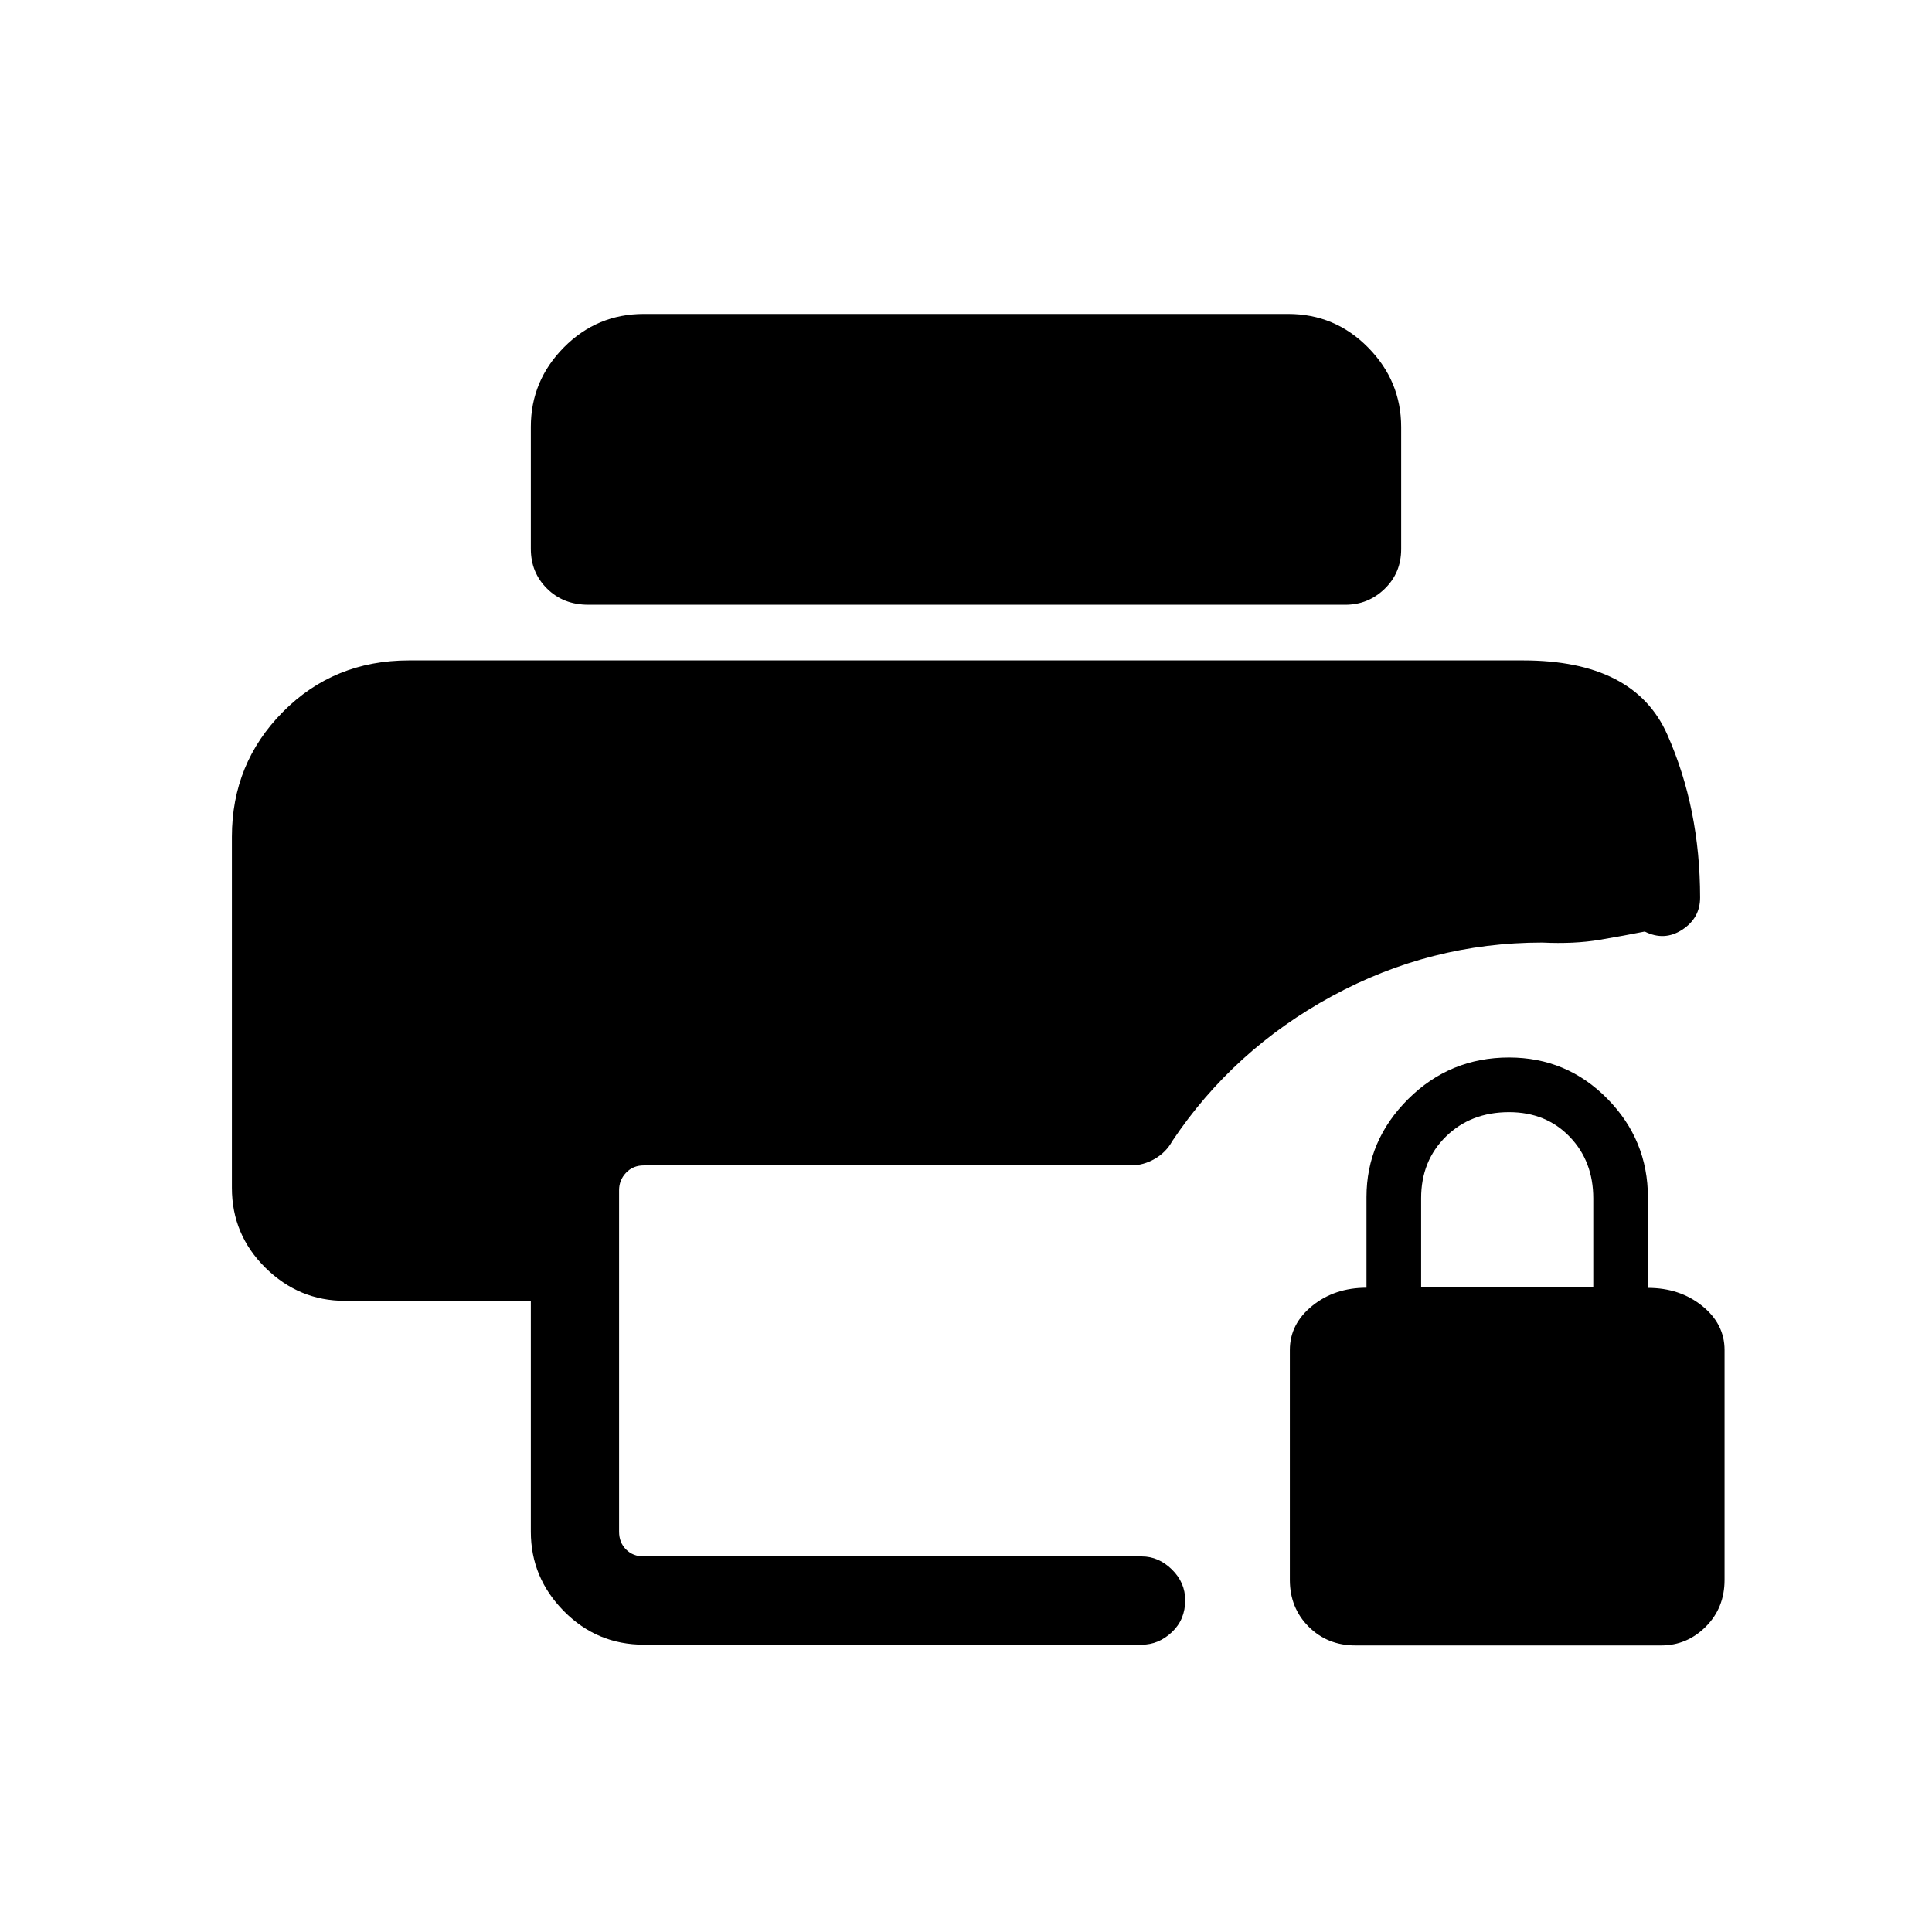 <svg xmlns="http://www.w3.org/2000/svg" height="48" viewBox="0 -960 960 960" width="48"><path d="M673.5-142.39q-13.9 0-23.24-9.33-9.34-9.34-9.34-23.24v-114.23q0-12.93 11.12-21.94 11.11-9.01 26.96-9.01v-45.06q0-28.09 20.74-48.71 20.74-20.63 50.09-20.63 28.69 0 48.85 20.49 20.16 20.48 20.16 49.09v44.9q15.85 0 26.97 8.97 11.11 8.97 11.11 21.9v114.23q0 13.9-9.33 23.24-9.34 9.33-22.17 9.33H673.5Zm32.65-177.92h85.54v-44.19q0-18.5-11.76-30.69-11.77-12.19-30.09-12.19-19.01 0-31.35 12.1-12.34 12.11-12.34 30.66v44.31ZM319.92-142.77q-23.25 0-39.7-16.64-16.45-16.65-16.45-39.51v-114.7h-92.38q-22.87 0-39.51-16.45-16.65-16.45-16.65-39.7v-174.46q0-36.47 25.35-62.04 25.34-25.58 62.65-25.58h553.54q55.37 0 71.68 36.82 16.32 36.81 16.32 81.03 0 10.19-8.89 15.98-8.88 5.79-18.61.9-9.96 2-22.48 4.12-12.52 2.11-28.48 1.35-55.51 0-104.51 26.65-48.99 26.65-79.31 72.01-3.03 5.53-8.66 8.8-5.64 3.27-11.87 3.27H319.92q-5.38 0-8.84 3.65t-3.46 8.66v169.69q0 5.38 3.46 8.84t8.84 3.46h247.43q8.35 0 14.96 6.48 6.61 6.47 6.61 15.29 0 9.62-6.61 15.85t-14.96 6.23H319.92ZM292.35-659.5q-12.41 0-20.49-7.99-8.09-7.99-8.09-19.77v-60.65q0-22.9 16.45-39.49 16.45-16.6 39.7-16.6h320.16q23.25 0 39.7 16.66 16.45 16.66 16.45 39.55v60.64q0 11.79-8.19 19.72-8.18 7.93-19.54 7.93H292.35Z"/></svg>